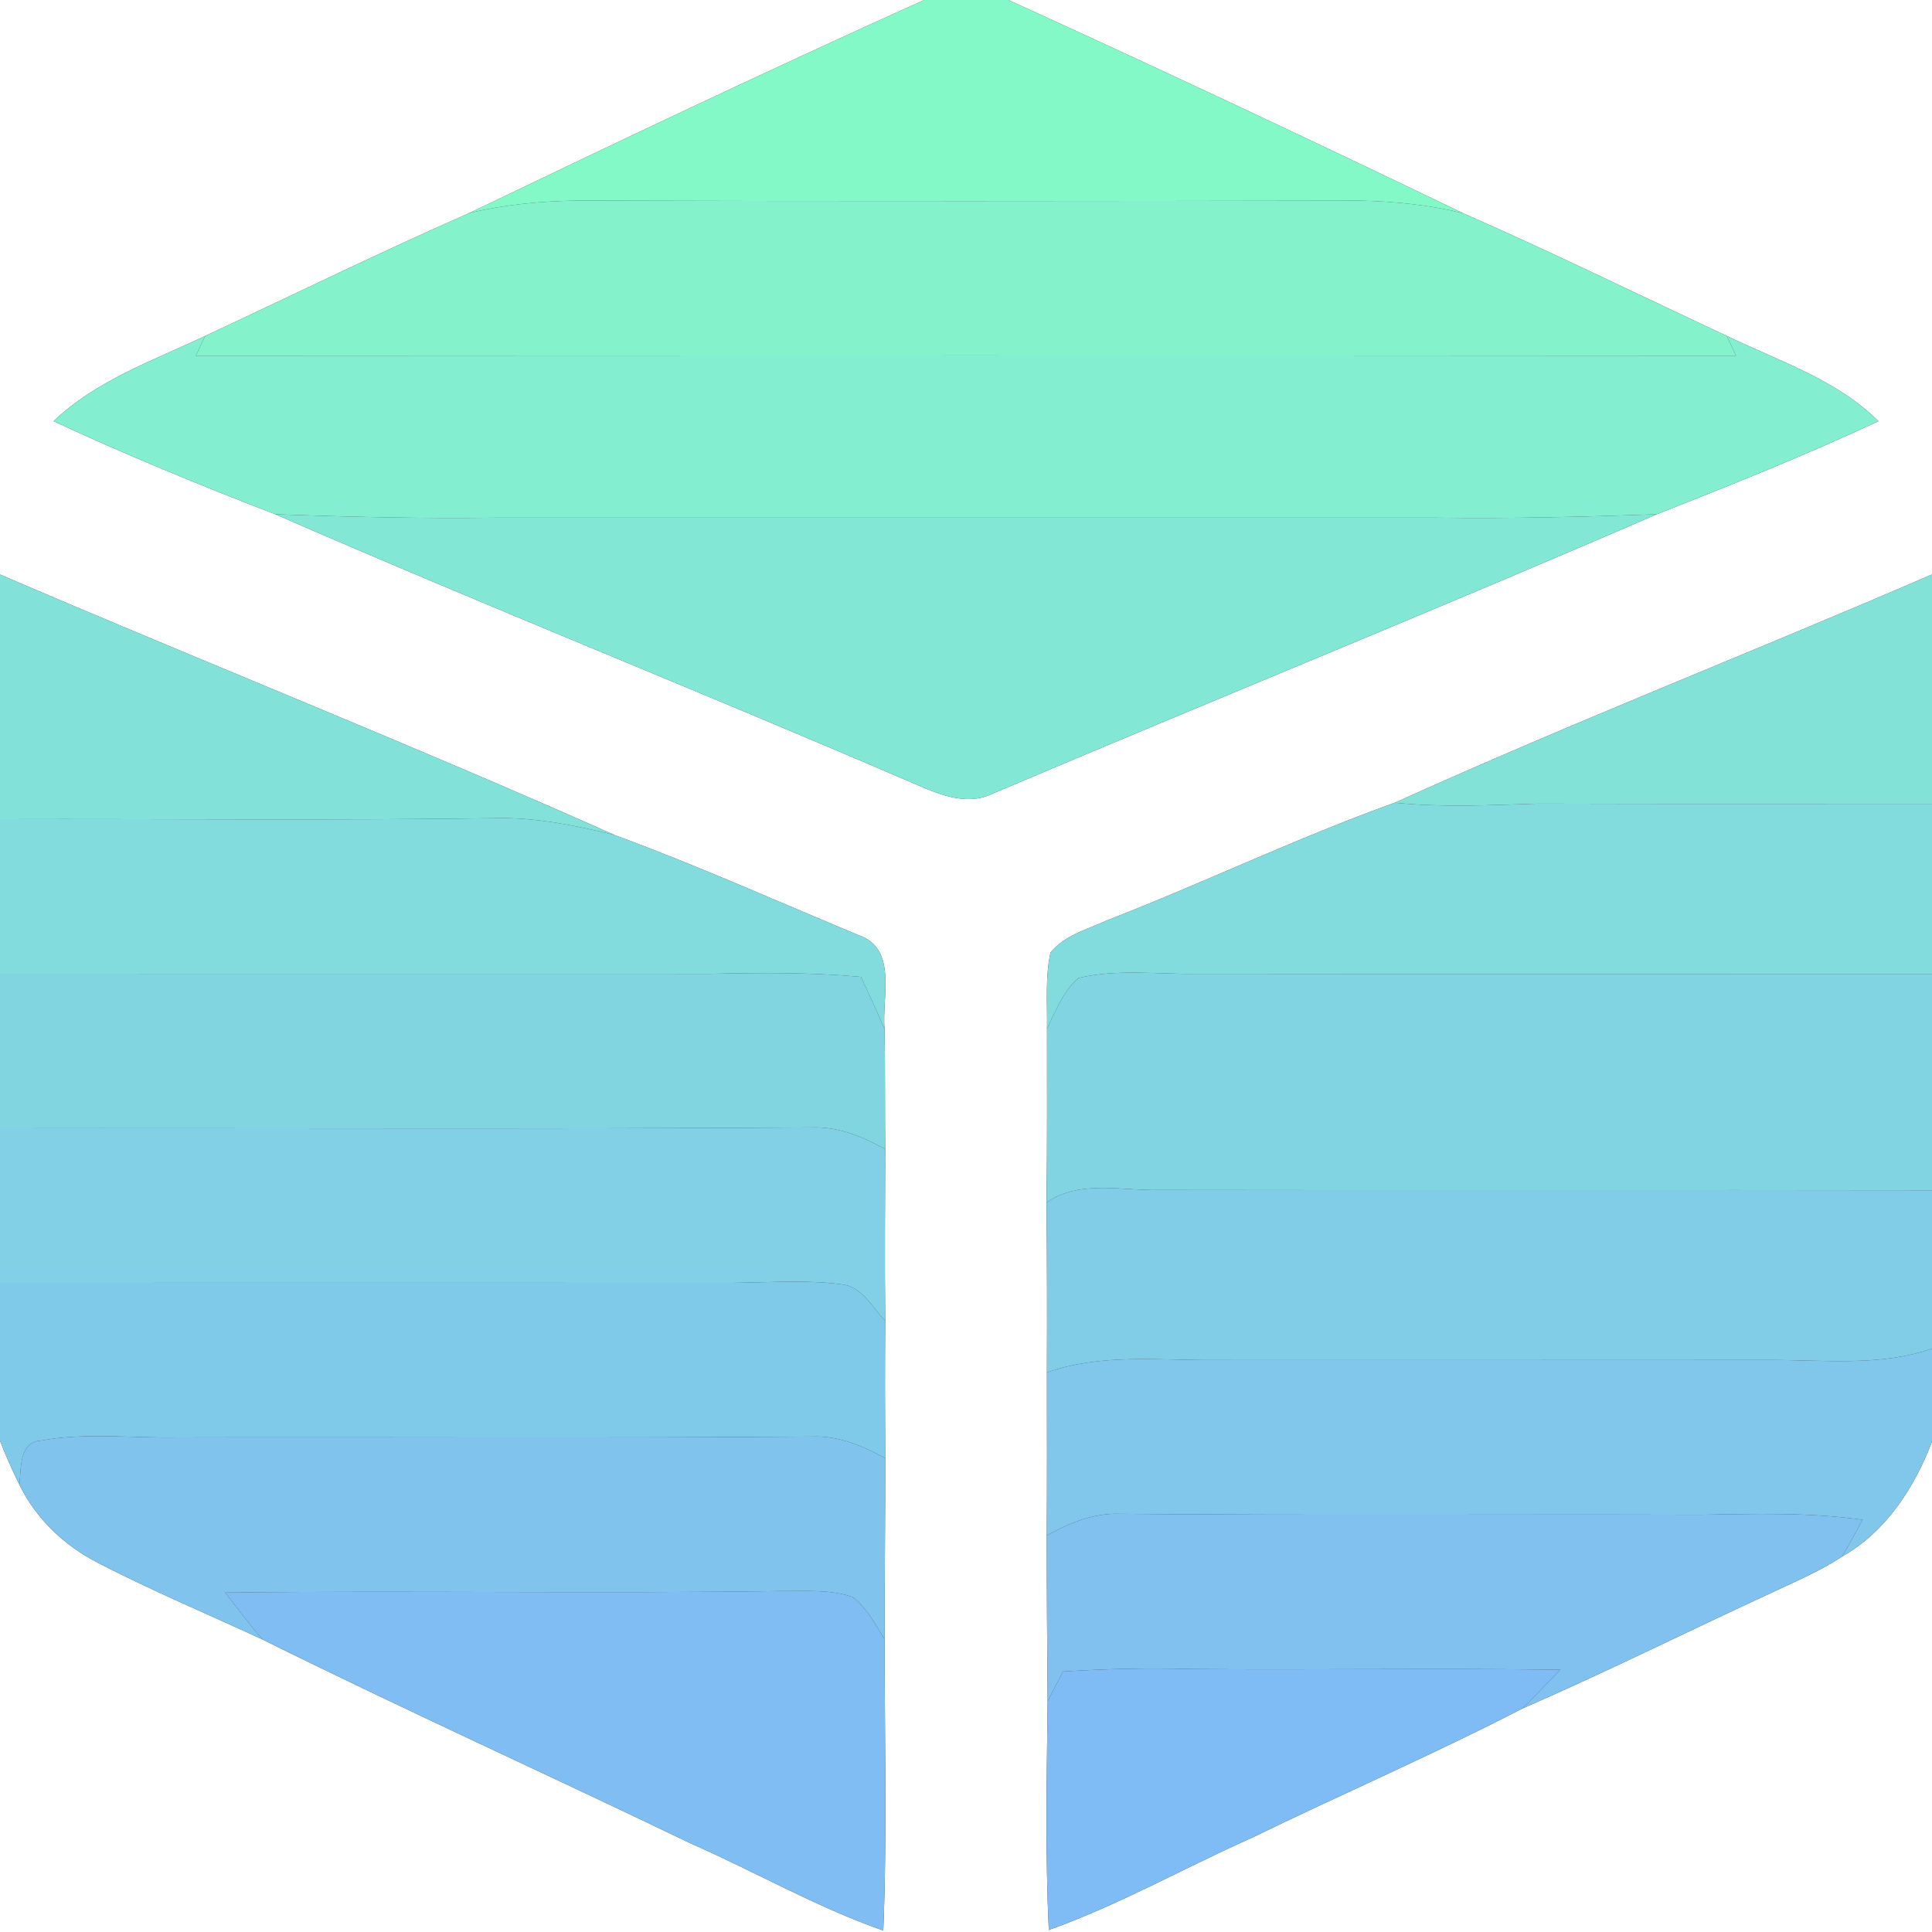 <?xml version="1.0" encoding="UTF-8" ?>
<!DOCTYPE svg PUBLIC "-//W3C//DTD SVG 1.1//EN" "http://www.w3.org/Graphics/SVG/1.1/DTD/svg11.dtd">
<svg width="250pt" height="250pt" viewBox="0 0 250 250" version="1.1" xmlns="http://www.w3.org/2000/svg">
<rect x="0" y="0" width="250" height="250" fill="#333333" stroke="none"/>
<g id="#ffffffff">
<path fill="#ffffff" opacity="1.00" d=" M 0.00 0.00 L 119.58 0.00 C 99.83 8.90 80.23 18.20 60.70 27.58 C 49.20 32.63 37.93 38.16 26.55 43.47 C 19.77 46.68 12.46 49.22 6.93 54.50 C 16.33 58.87 25.93 62.81 35.60 66.54 C 62.66 78.33 90.10 89.27 117.22 100.94 C 120.77 102.44 124.79 104.57 128.62 102.62 C 157.18 90.51 185.94 78.87 214.40 66.54 C 224.04 62.74 233.68 58.89 243.07 54.50 C 237.62 49.10 230.20 46.73 223.45 43.47 C 212.08 38.16 200.80 32.63 189.30 27.58 C 169.79 18.19 150.20 8.97 130.49 0.00 L 250.00 0.00 L 250.00 74.33 C 226.90 84.33 203.42 93.49 180.49 103.87 C 167.85 108.40 155.74 114.25 143.23 119.10 C 140.71 120.27 137.71 121.01 135.93 123.27 C 135.23 126.52 135.54 129.86 135.48 133.15 C 135.48 140.64 135.52 148.13 135.42 155.61 C 135.49 162.94 135.50 170.27 135.47 177.60 C 135.47 184.63 135.50 191.66 135.45 198.69 C 135.45 205.85 135.50 213.01 135.56 220.17 C 135.45 230.03 135.25 239.89 135.71 249.74 C 144.76 246.51 153.14 241.75 161.90 237.85 C 173.54 232.19 185.43 227.05 196.94 221.11 C 208.00 216.29 218.80 210.90 229.77 205.85 C 232.68 204.49 235.65 203.20 238.35 201.43 C 244.04 198.21 247.72 192.52 250.00 186.54 L 250.00 250.00 L 0.00 250.00 L 0.00 186.44 C 0.75 188.36 1.58 190.25 2.50 192.10 C 4.65 196.54 8.38 200.05 12.75 202.27 C 19.69 205.85 26.89 208.87 33.97 212.15 C 52.30 221.24 70.95 229.66 89.38 238.54 C 97.73 242.20 105.67 246.80 114.30 249.81 C 114.80 237.26 114.46 224.70 114.47 212.15 C 114.46 204.33 114.56 196.51 114.55 188.69 C 114.51 182.77 114.50 176.84 114.55 170.92 C 114.47 163.51 114.52 156.10 114.55 148.70 C 114.49 143.53 114.55 138.36 114.47 133.20 C 114.05 129.11 116.24 122.77 111.10 121.01 C 100.60 116.64 90.20 111.98 79.52 108.05 C 53.22 96.32 26.44 85.71 0.00 74.34 L 0.00 0.00 Z" />
</g>
<g id="#84f9c8ff">
<path fill="#84f9c8" opacity="1.00" d=" M 119.58 0.00 L 130.49 0.00 C 150.20 8.97 169.79 18.19 189.30 27.58 C 184.96 26.52 180.49 26.06 176.02 25.96 C 142.34 26.02 108.66 26.06 74.99 25.95 C 70.19 26.01 65.37 26.44 60.70 27.58 C 80.23 18.20 99.83 8.90 119.58 0.00 Z" />
</g>
<g id="#84f3ccff">
<path fill="#84f3cc" opacity="1.00" d=" M 60.70 27.58 C 65.37 26.44 70.19 26.01 74.99 25.95 C 108.66 26.06 142.34 26.02 176.02 25.96 C 180.49 26.06 184.96 26.52 189.30 27.58 C 200.80 32.63 212.08 38.16 223.45 43.47 C 223.85 44.32 224.25 45.17 224.64 46.03 C 158.21 45.98 91.77 45.99 25.34 46.03 C 25.74 45.17 26.14 44.32 26.55 43.47 C 37.93 38.16 49.20 32.63 60.70 27.58 Z" />
</g>
<g id="#83eed0ff">
<path fill="#83eed0" opacity="1.00" d=" M 6.93 54.50 C 12.46 49.22 19.77 46.68 26.55 43.47 C 26.14 44.32 25.74 45.17 25.34 46.03 C 91.77 45.99 158.21 45.98 224.64 46.03 C 224.25 45.17 223.85 44.32 223.45 43.47 C 230.20 46.73 237.62 49.10 243.07 54.50 C 233.68 58.89 224.04 62.74 214.40 66.54 C 204.94 66.89 195.47 67.11 186.00 66.99 C 145.33 66.99 104.67 66.99 64.00 66.99 C 54.53 67.11 45.06 66.89 35.60 66.54 C 25.93 62.81 16.33 58.87 6.93 54.50 Z" />
</g>
<g id="#83e7d5ff">
<path fill="#83e7d5" opacity="1.00" d=" M 35.60 66.54 C 45.06 66.89 54.53 67.11 64.00 66.99 C 104.67 66.99 145.33 66.99 186.00 66.99 C 195.47 67.11 204.94 66.89 214.40 66.54 C 185.94 78.87 157.18 90.51 128.62 102.62 C 124.79 104.57 120.77 102.44 117.22 100.94 C 90.10 89.27 62.66 78.33 35.60 66.54 Z" />
</g>
<g id="#82e1d9ff">
<path fill="#82e1d9" opacity="1.00" d=" M 0.00 74.34 C 26.44 85.71 53.22 96.32 79.52 108.05 C 74.76 106.89 69.92 105.87 65.00 105.86 C 43.34 106.18 21.67 105.94 0.00 106.00 L 0.00 74.34 Z" />
</g>
<g id="#82e2d8ff">
<path fill="#82e2d8" opacity="1.00" d=" M 180.49 103.87 C 203.42 93.49 226.90 84.33 250.00 74.33 L 250.00 104.01 C 233.00 104.02 216.00 104.04 199.01 103.99 C 192.83 104.18 186.65 104.50 180.49 103.87 Z" />
</g>
<g id="#82dbddff">
<path fill="#82dbdd" opacity="1.00" d=" M 143.23 119.10 C 155.74 114.25 167.85 108.40 180.49 103.87 C 186.65 104.50 192.83 104.18 199.01 103.99 C 216.00 104.04 233.00 104.02 250.00 104.01 L 250.00 126.02 C 218.33 126.01 186.67 126.05 155.00 126.01 C 149.86 126.10 144.60 125.35 139.55 126.55 C 137.57 128.28 136.57 130.82 135.48 133.15 C 135.54 129.86 135.23 126.52 135.93 123.27 C 137.71 121.01 140.71 120.27 143.23 119.10 Z" />
<path fill="#82dbdd" opacity="1.00" d=" M 65.00 105.86 C 69.92 105.87 74.76 106.89 79.52 108.05 C 90.20 111.98 100.60 116.64 111.10 121.01 C 116.24 122.77 114.05 129.11 114.47 133.20 C 113.52 130.90 112.44 128.66 111.41 126.41 C 104.95 125.81 98.47 125.87 92.00 126.01 C 61.33 126.00 30.67 126.02 0.00 126.00 L 0.00 106.00 C 21.67 105.94 43.34 106.18 65.00 105.86 Z" />
</g>
<g id="#81d5e1ff">
<path fill="#81d5e1" opacity="1.00" d=" M 0.00 126.00 C 30.67 126.02 61.33 126.00 92.00 126.01 C 98.47 125.87 104.95 125.81 111.41 126.41 C 112.44 128.66 113.52 130.90 114.47 133.20 C 114.55 138.36 114.49 143.53 114.55 148.70 C 111.64 147.08 108.46 145.77 105.07 145.89 C 70.05 146.12 35.02 145.95 0.00 146.00 L 0.00 126.00 Z" />
</g>
<g id="#81d4e2ff">
<path fill="#81d4e2" opacity="1.00" d=" M 139.55 126.55 C 144.60 125.35 149.86 126.10 155.00 126.01 C 186.67 126.05 218.33 126.01 250.00 126.02 L 250.00 154.02 C 216.67 153.96 183.34 154.04 150.01 153.98 C 145.14 154.11 139.73 152.61 135.42 155.61 C 135.52 148.13 135.48 140.64 135.48 133.15 C 136.57 130.82 137.57 128.28 139.55 126.55 Z" />
</g>
<g id="#81d0e5ff">
<path fill="#81d0e5" opacity="1.00" d=" M 0.00 146.00 C 35.02 145.95 70.05 146.12 105.07 145.89 C 108.46 145.77 111.64 147.08 114.55 148.70 C 114.52 156.10 114.47 163.51 114.55 170.92 C 112.88 169.18 111.56 166.50 108.91 166.19 C 103.63 165.51 98.30 166.06 93.00 166.00 C 62.00 165.99 31.00 165.99 0.00 166.00 L 0.00 146.00 Z" />
</g>
<g id="#81cde7ff">
<path fill="#81cde7" opacity="1.00" d=" M 135.42 155.61 C 139.73 152.61 145.14 154.11 150.01 153.98 C 183.34 154.04 216.67 153.96 250.00 154.02 L 250.00 174.51 C 243.24 176.85 236.00 175.96 229.00 175.98 C 205.00 175.99 181.00 176.00 157.00 175.99 C 149.82 176.03 142.39 175.13 135.47 177.60 C 135.50 170.27 135.49 162.94 135.42 155.61 Z" />
</g>
<g id="#80cae9ff">
<path fill="#80cae9" opacity="1.00" d=" M 0.00 166.00 C 31.00 165.99 62.00 165.99 93.00 166.00 C 98.30 166.06 103.63 165.51 108.91 166.19 C 111.56 166.50 112.88 169.18 114.55 170.92 C 114.50 176.84 114.51 182.77 114.55 188.69 C 111.64 187.08 108.46 185.76 105.07 185.89 C 77.71 186.11 50.35 185.93 23.00 186.00 C 17.10 186.11 11.12 185.34 5.28 186.41 C 2.43 186.64 2.77 190.02 2.50 192.10 C 1.58 190.25 0.75 188.36 0.00 186.44 L 0.00 166.00 Z" />
</g>
<g id="#80c7ebff">
<path fill="#80c7eb" opacity="1.00" d=" M 229.00 175.98 C 236.00 175.96 243.24 176.85 250.00 174.51 L 250.00 186.54 C 247.72 192.52 244.04 198.21 238.35 201.43 C 239.29 199.87 240.15 198.26 241.01 196.66 C 234.05 195.67 227.01 195.90 220.00 196.01 C 194.98 195.93 169.95 196.11 144.93 195.89 C 141.53 195.76 138.36 197.07 135.45 198.69 C 135.50 191.66 135.47 184.63 135.47 177.60 C 142.39 175.13 149.82 176.03 157.00 175.99 C 181.00 176.00 205.00 175.99 229.00 175.98 Z" />
</g>
<g id="#80c4edff">
<path fill="#80c4ed" opacity="1.00" d=" M 2.50 192.10 C 2.77 190.02 2.43 186.64 5.28 186.41 C 11.12 185.34 17.10 186.11 23.00 186.00 C 50.35 185.93 77.71 186.11 105.07 185.89 C 108.46 185.76 111.64 187.08 114.55 188.69 C 114.56 196.51 114.46 204.33 114.47 212.15 C 113.30 210.19 112.16 208.09 110.34 206.65 C 107.35 205.62 104.10 205.92 100.99 205.88 C 77.04 206.23 53.09 205.80 29.14 206.08 C 30.72 208.12 32.27 210.19 33.97 212.15 C 26.89 208.87 19.69 205.85 12.75 202.27 C 8.38 200.05 4.65 196.54 2.50 192.10 Z" />
</g>
<g id="#80c1efff">
<path fill="#80c1ef" opacity="1.00" d=" M 135.45 198.69 C 138.36 197.07 141.53 195.76 144.93 195.89 C 169.95 196.11 194.98 195.93 220.00 196.01 C 227.01 195.90 234.05 195.67 241.01 196.66 C 240.15 198.26 239.29 199.87 238.35 201.43 C 235.65 203.20 232.68 204.49 229.77 205.85 C 218.80 210.90 208.00 216.29 196.94 221.11 C 198.65 219.49 200.25 217.76 201.88 216.06 C 185.92 215.85 169.96 216.10 154.00 215.97 C 148.51 215.81 143.02 215.95 137.55 216.29 C 136.88 217.57 136.20 218.86 135.56 220.17 C 135.50 213.01 135.45 205.85 135.45 198.69 Z" />
</g>
<g id="#7fbdf2ff">
<path fill="#7fbdf2" opacity="1.00" d=" M 29.14 206.08 C 53.09 205.80 77.04 206.23 100.99 205.88 C 104.10 205.92 107.35 205.62 110.34 206.65 C 112.16 208.09 113.30 210.19 114.47 212.15 C 114.46 224.70 114.80 237.26 114.30 249.81 C 105.67 246.80 97.73 242.20 89.38 238.54 C 70.95 229.66 52.30 221.24 33.97 212.15 C 32.27 210.19 30.72 208.12 29.14 206.08 Z" />
</g>
<g id="#7fbbf4ff">
<path fill="#7fbbf4" opacity="1.00" d=" M 137.55 216.29 C 143.02 215.95 148.51 215.81 154.00 215.97 C 169.96 216.10 185.92 215.85 201.88 216.06 C 200.25 217.76 198.65 219.49 196.94 221.11 C 185.43 227.05 173.54 232.19 161.90 237.85 C 153.14 241.75 144.76 246.51 135.71 249.74 C 135.25 239.89 135.45 230.03 135.56 220.17 C 136.20 218.86 136.88 217.57 137.55 216.29 Z" />
</g>
</svg>
